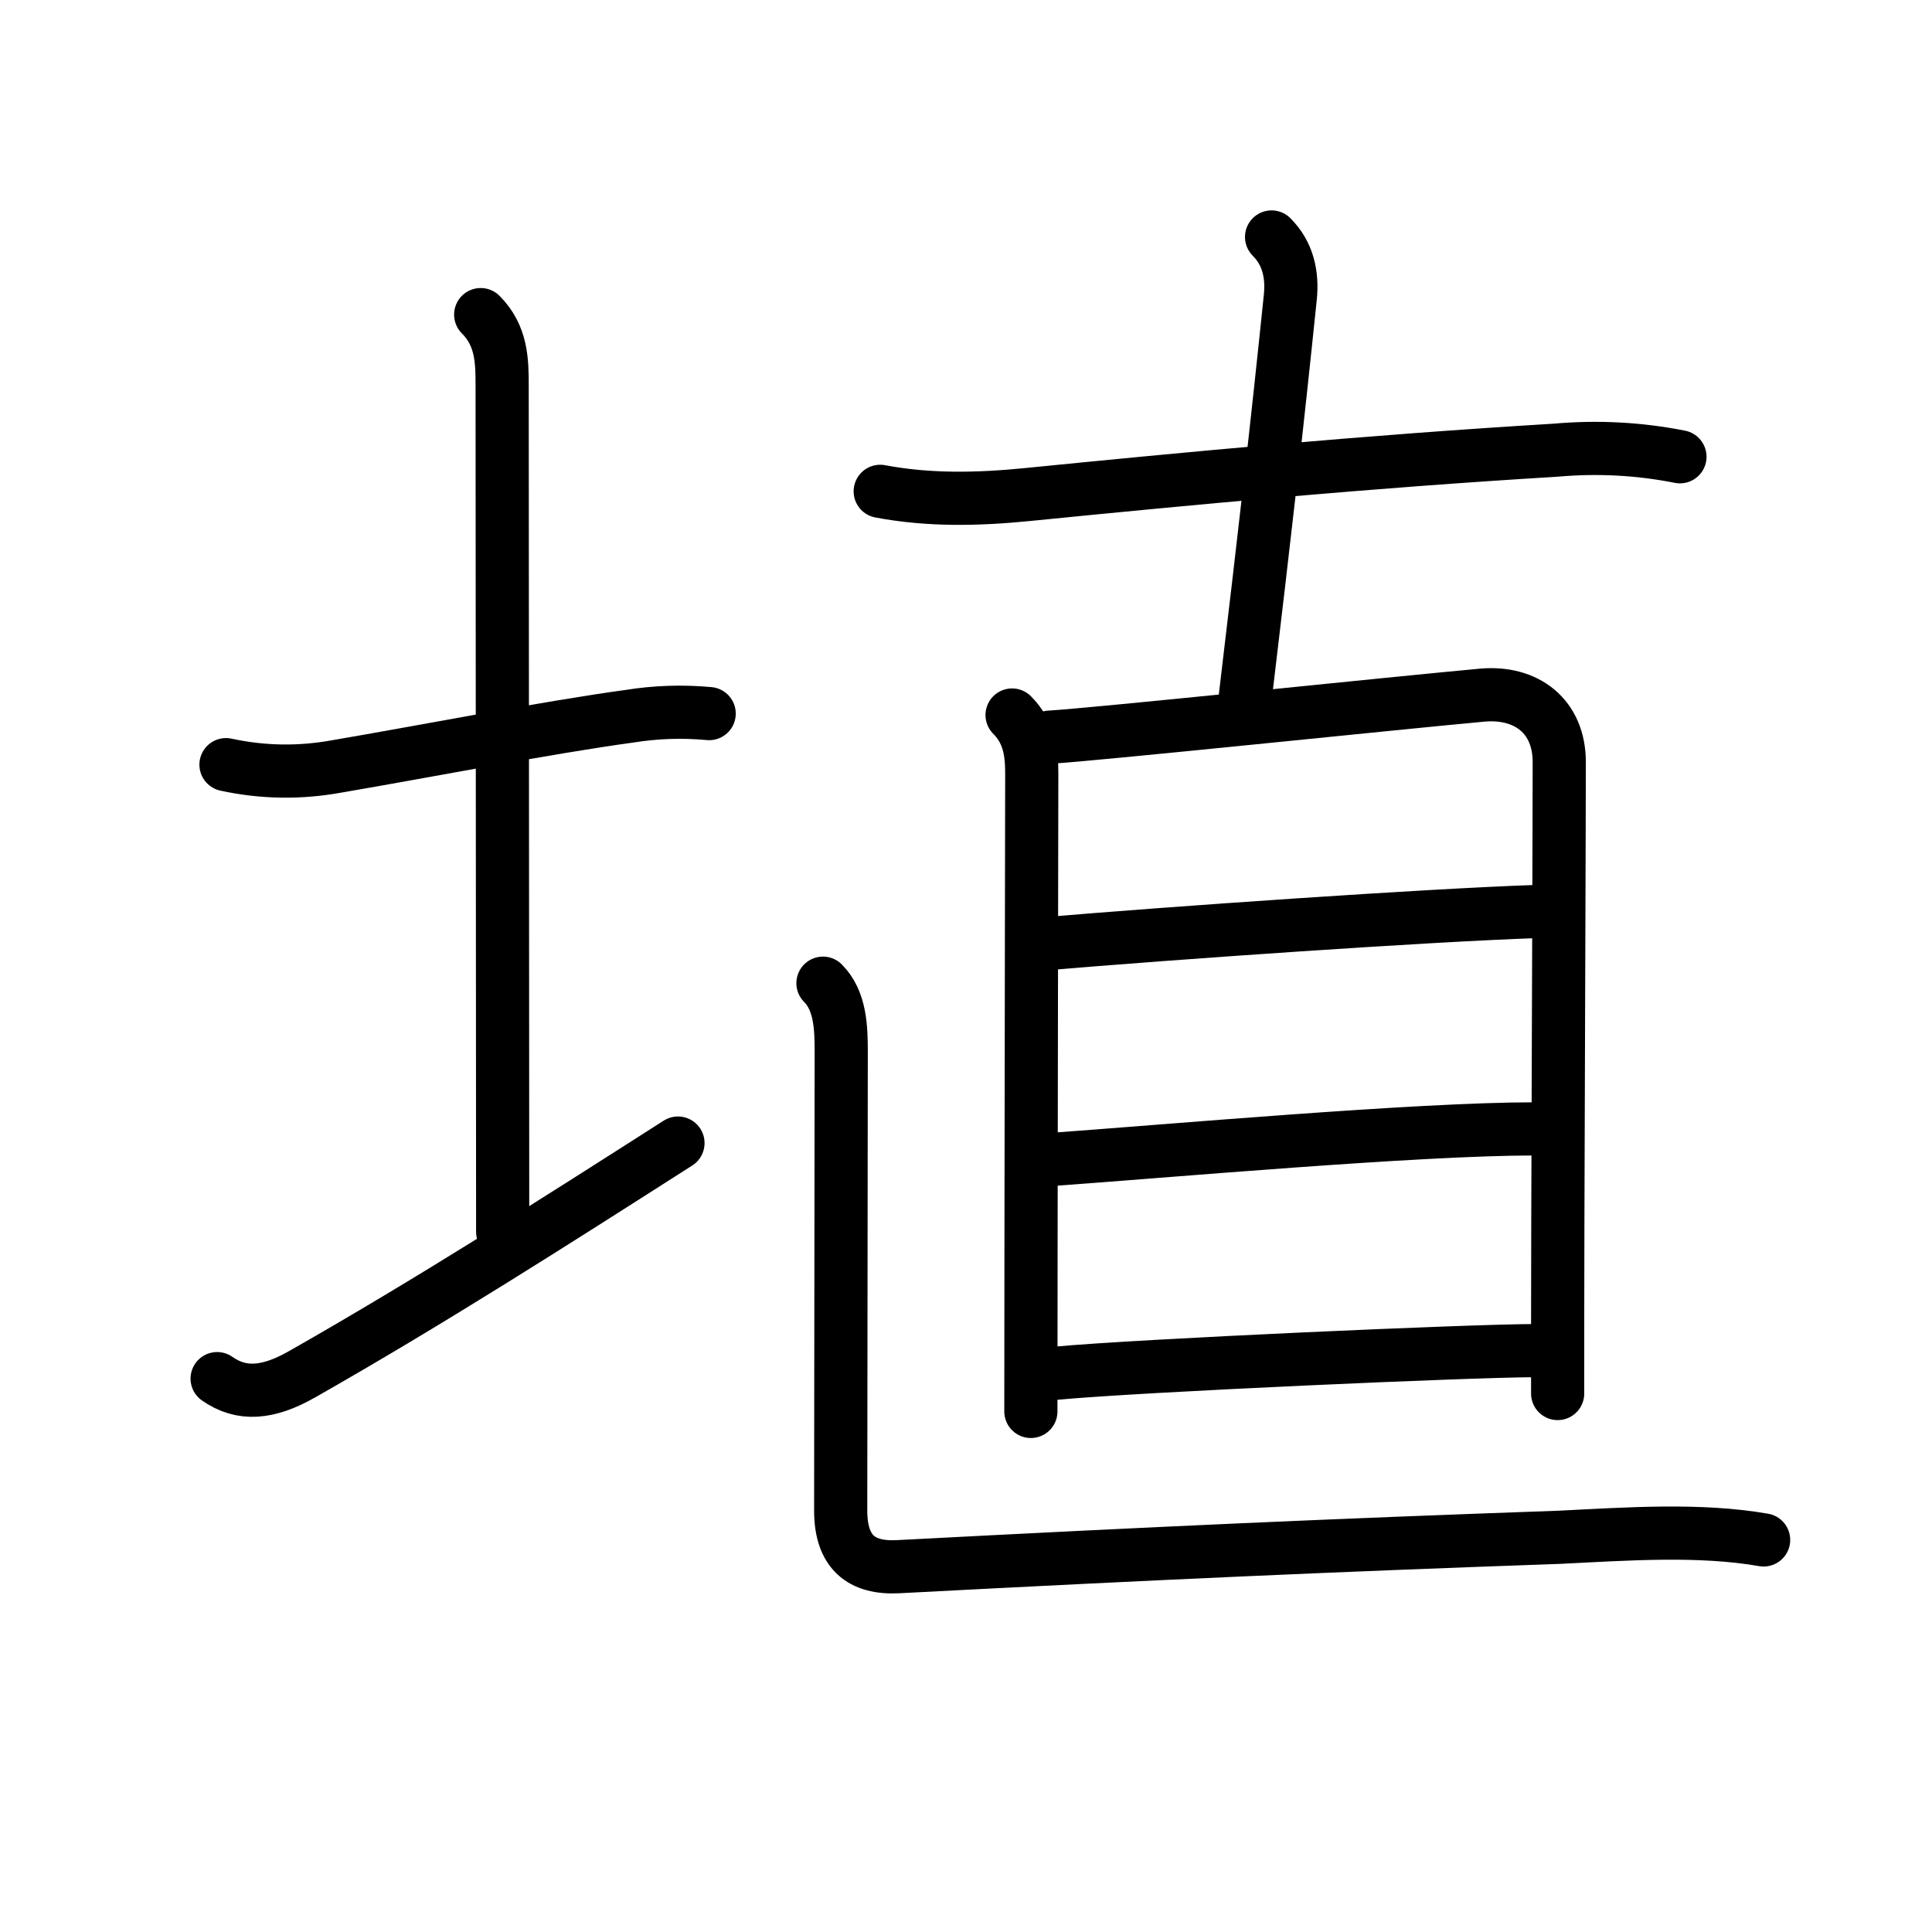 <svg xmlns="http://www.w3.org/2000/svg" width="109" height="109" viewBox="0 0 109 109"><g xmlns:kvg="http://kanjivg.tagaini.net" id="kvg:StrokePaths_057f4" style="fill:none;stroke:#000000;stroke-width:3;stroke-linecap:round;stroke-linejoin:round;"><g id="kvg:057f4" kvg:element="&#22516;"><g id="kvg:057f4-g1" kvg:element="&#22303;" kvg:variant="true" kvg:position="left" kvg:radical="general"><path id="kvg:057f4-s1" kvg:type="&#12752;" d="M12.75,43.14c2.07,0.45,4.16,0.48,6.25,0.1c4.93-0.84,12-2.22,16.51-2.83c1.49-0.24,2.99-0.29,4.5-0.15"/><path id="kvg:057f4-s2" kvg:type="&#12753;a" d="M27.12,17.75c1.19,1.19,1.21,2.62,1.21,4c0,1.02,0.03,41,0.03,47.75"/><path id="kvg:057f4-s3" kvg:type="&#12736;/&#12752;" d="M12.25,77.78c1.38,0.97,2.88,0.84,4.78-0.24c7.2-4.09,14.24-8.59,21.22-13.05"/></g><g id="kvg:057f4-g2" kvg:element="&#30452;" kvg:position="right"><g id="kvg:057f4-g3" kvg:element="&#21313;"><path id="kvg:057f4-s4" kvg:type="&#12752;" d="M49.66,27.72c2.75,0.52,5.51,0.46,8.32,0.18C67,27,77.13,26.04,87.75,25.4c2.37-0.21,4.71-0.09,7.03,0.37"/><path id="kvg:057f4-s5" kvg:type="&#12753;a" d="M71.74,13.37c0.94,0.94,1.18,2.14,1.06,3.37c-0.8,7.76-1.42,13.14-2.55,22.64"/></g><g id="kvg:057f4-g4" kvg:element="&#30446;"><path id="kvg:057f4-s6" kvg:type="&#12753;" d="M57.1,40.34c0.97,0.97,1.11,2.13,1.11,3.29c0,2.19-0.03,14.74-0.04,25.49c0,3.95-0.01,7.65-0.01,10.51"/><path id="kvg:057f4-s7" kvg:type="&#12757;a" d="M59.22,41.59c2.47-0.14,19.67-1.94,24.39-2.37c2.53-0.23,4.36,1.21,4.36,3.77c0,3.57-0.05,15.5-0.08,26.01c-0.01,3.48-0.01,6.81-0.01,9.62"/><path id="kvg:057f4-s8" kvg:type="&#12752;a" d="M58.67,53.27c7.46-0.64,21.96-1.64,27.93-1.84"/><path id="kvg:057f4-s9" kvg:type="&#12752;a" d="M59.12,65.43c6.79-0.49,20.83-1.74,27.42-1.74"/><path id="kvg:057f4-s10" kvg:type="&#12752;a" d="M59.63,77.47c4.73-0.44,23.53-1.27,26.94-1.27"/></g><path id="kvg:057f4-s11" kvg:type="&#12759;" d="M46.43,55.47c0.99,0.99,1.03,2.53,1.03,3.88c0,2.28-0.03,23.15-0.03,25.87c0,2.34,1.15,3.28,3.24,3.17c14.7-0.77,24.55-1.21,37.33-1.66c3.83-0.19,7.88-0.48,11.5,0.15"/></g></g></g></svg>